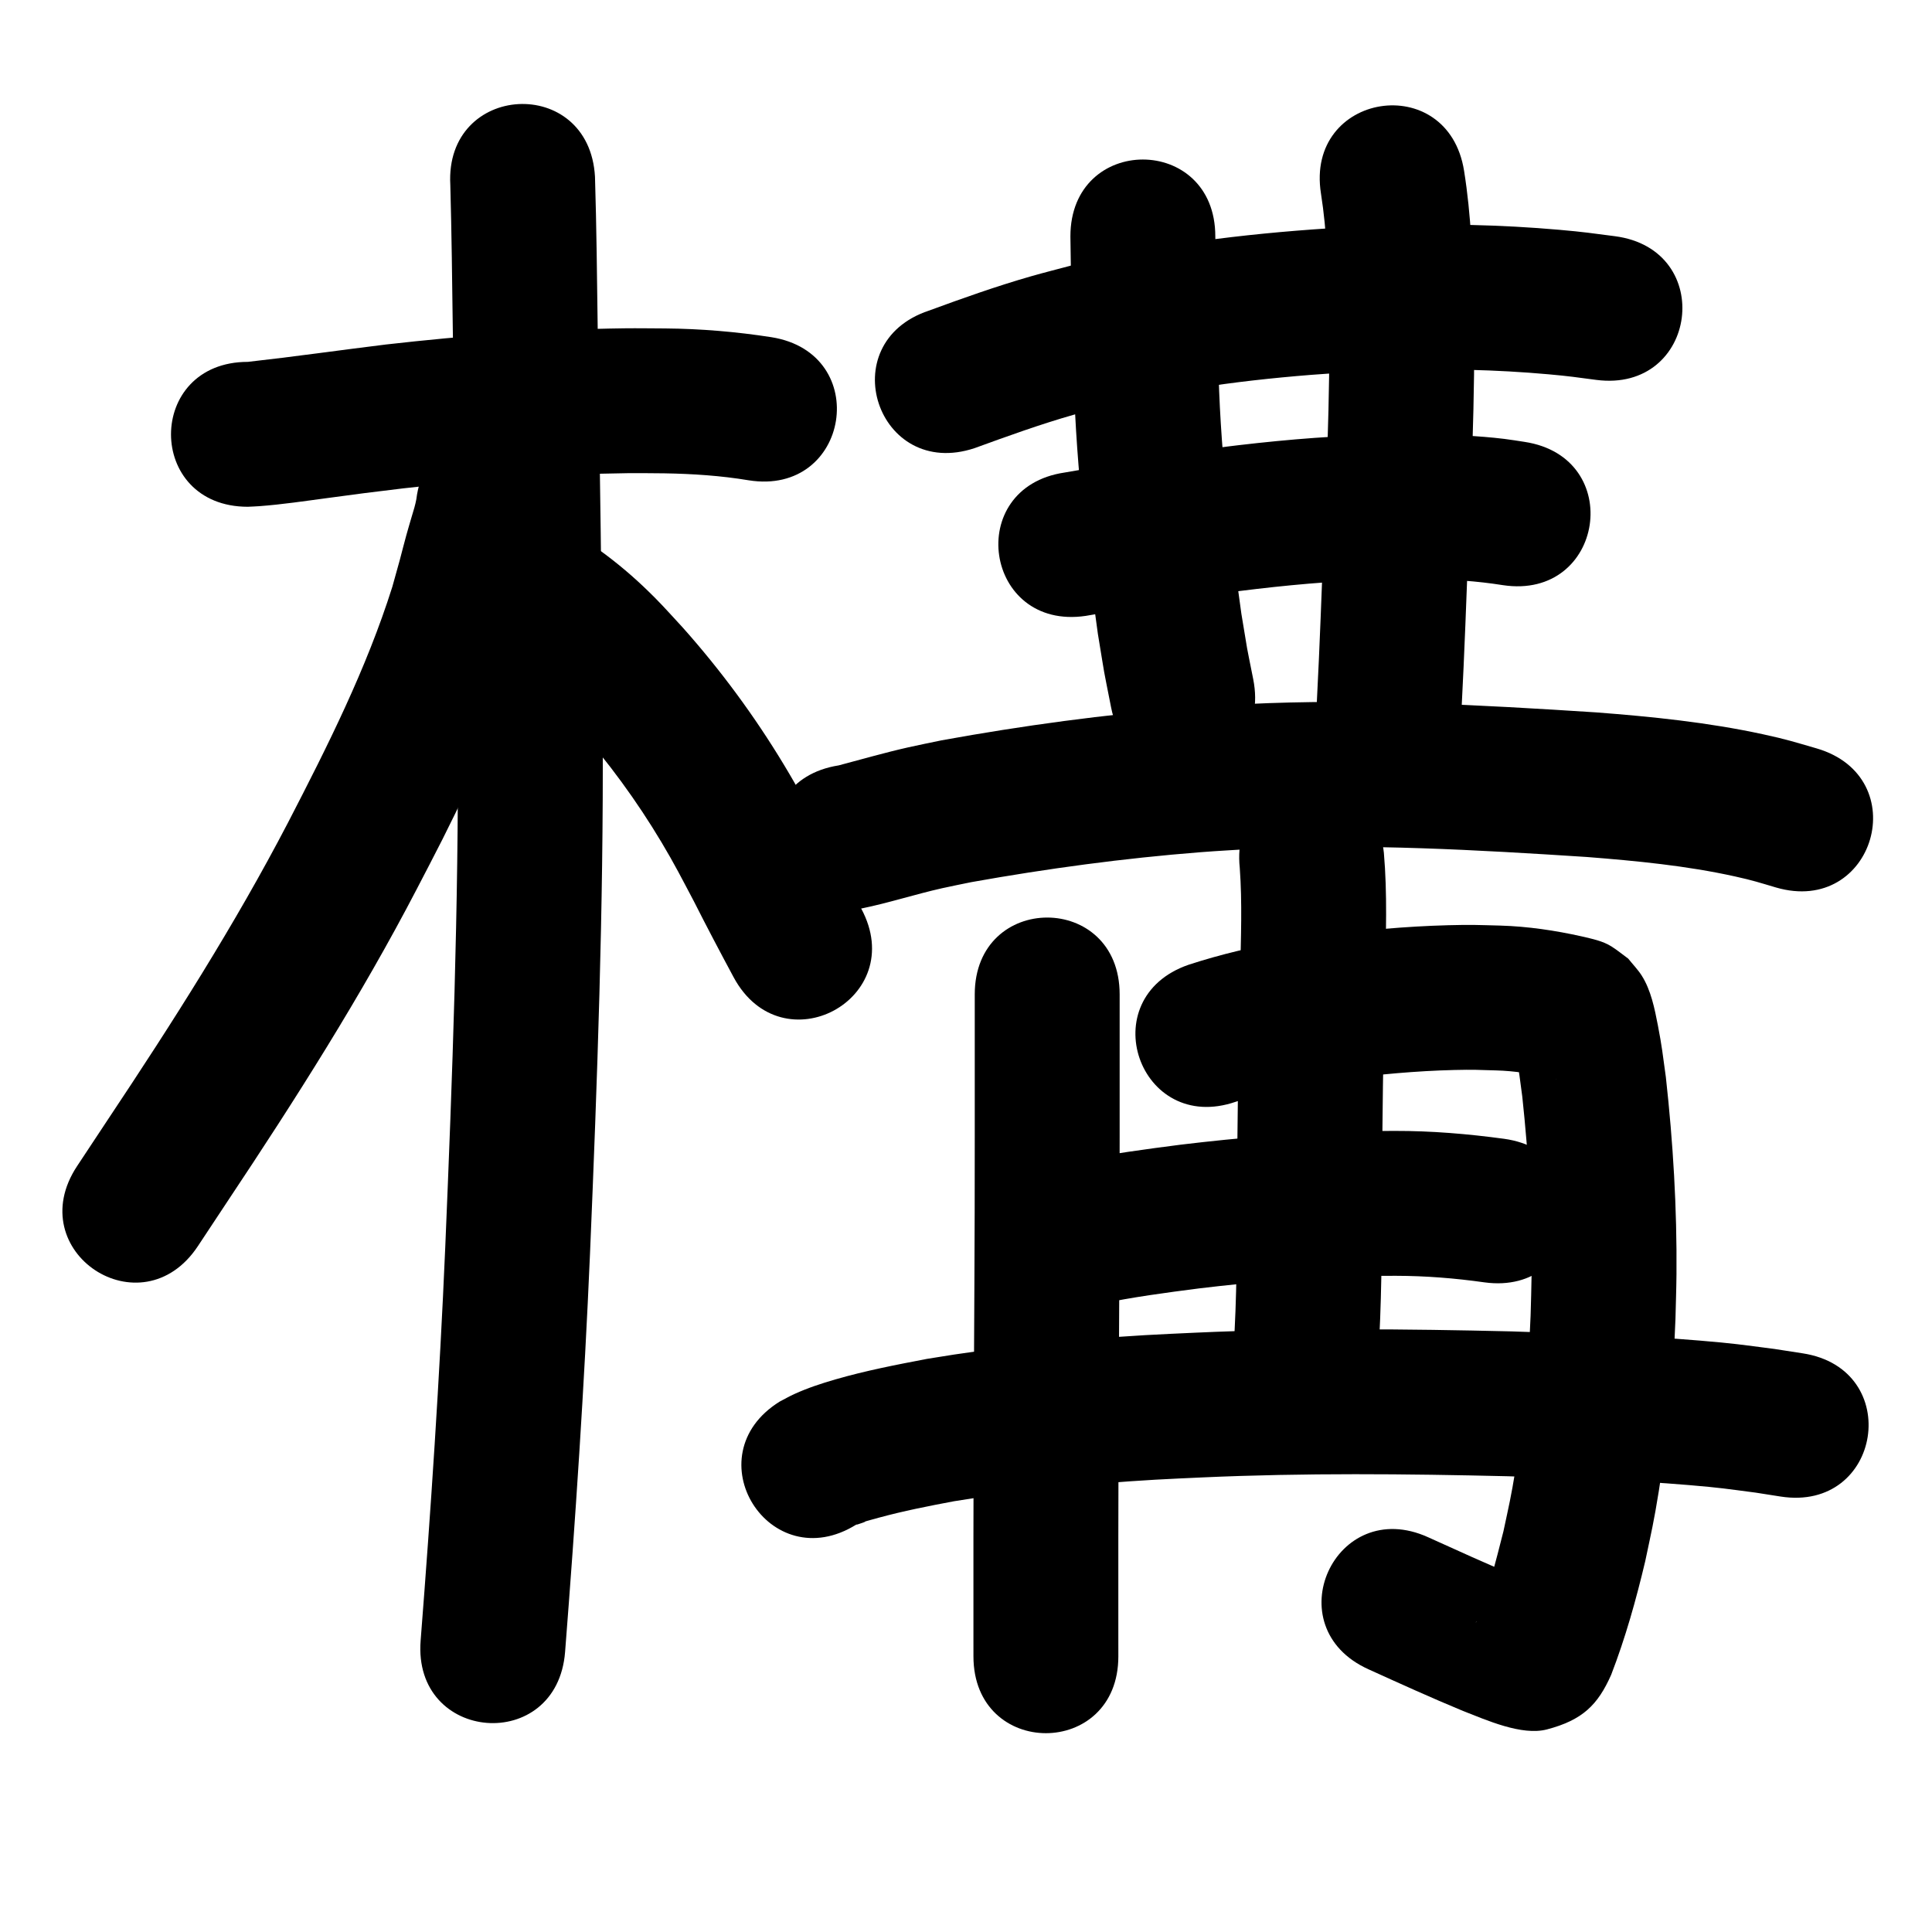 <?xml version="1.0" ?>
<svg xmlns="http://www.w3.org/2000/svg" width="1000" height="1000">
<path d="m 128.287,262.302 c 2.004,-0.104 4.011,-0.164 6.012,-0.313 11.783,-0.879 23.51,-2.649 35.214,-4.204 26.196,-3.482 11.365,-1.588 39.291,-5.018 38.645,-4.357 77.491,-7.405 116.394,-7.856 6.252,-0.072 12.504,0.059 18.756,0.088 14.581,0.249 29.139,1.2 43.526,3.598 52.368,8.371 64.207,-65.689 11.839,-74.06 v 0 c -18.233,-2.835 -36.612,-4.381 -55.078,-4.537 -7,-0.021 -14.001,-0.151 -21,-0.064 -41.308,0.514 -82.554,3.746 -123.587,8.391 -23.797,2.927 -47.54,6.324 -71.367,8.976 -53.033,0 -53.033,75 0,75 z"/>
<path d="m 233.081,95.681 c 0.686,25.039 0.953,50.087 1.291,75.133 1.102,69.94 2.172,139.879 2.596,209.827 0.425,88.444 -2.793,176.84 -6.519,265.188 -2.909,67.864 -7.432,135.641 -12.731,203.356 -4.136,52.871 70.635,58.721 74.772,5.849 v 0 c 5.366,-68.611 9.947,-137.284 12.893,-206.046 3.775,-89.553 7.022,-179.153 6.584,-268.803 -0.427,-70.133 -1.494,-140.257 -2.601,-210.381 -0.352,-26.099 -0.599,-52.203 -1.4,-78.292 -2.948,-52.951 -77.832,-48.781 -74.884,4.17 z"/>
<path d="m 215.49,258.436 c -0.339,1.648 -0.465,2.345 -0.995,4.253 -0.466,1.68 -0.989,3.343 -1.484,5.014 -0.892,3.083 -1.827,6.155 -2.677,9.25 -1.175,4.278 -2.265,8.58 -3.398,12.869 -1.29,4.637 -2.581,9.275 -3.871,13.912 -13.438,42.538 -33.512,82.445 -53.941,121.95 -27.725,53.256 -60.061,103.934 -93.326,153.857 -5.301,8.016 -10.602,16.032 -15.903,24.047 -29.254,44.235 33.304,85.606 62.558,41.371 v 0 c 5.256,-7.948 10.512,-15.895 15.768,-23.843 34.779,-52.238 68.564,-105.274 97.534,-161.003 4.423,-8.566 8.938,-17.086 13.269,-25.699 17.969,-35.73 34.333,-72.375 46.301,-110.591 1.381,-4.972 2.762,-9.944 4.143,-14.916 0.97,-3.702 1.897,-7.415 2.91,-11.105 2.733,-9.95 6.188,-19.765 7.53,-30.043 6.592,-52.622 -67.826,-61.945 -74.418,-9.323 z"/>
<path d="m 265.881,343.906 c -0.548,-0.107 -1.126,-0.531 -1.643,-0.321 -0.292,0.119 0.32,0.561 0.567,0.758 1.708,1.359 3.559,2.529 5.269,3.886 2.764,2.195 5.526,4.4 8.147,6.764 8.784,7.924 11.795,11.683 20.109,20.742 16.528,18.665 31.286,38.845 44.074,60.245 6.828,11.427 10.557,18.83 16.753,30.536 6.665,13.194 13.558,26.268 20.56,39.286 25.134,46.699 91.176,11.154 66.042,-35.545 v 0 c -6.939,-12.884 -13.742,-25.839 -20.352,-38.896 -7.412,-13.939 -11.306,-21.692 -19.566,-35.388 -15.259,-25.302 -32.84,-49.158 -52.501,-71.216 -4.709,-5.044 -9.263,-10.238 -14.128,-15.132 -8.499,-8.552 -16.26,-15.41 -25.812,-22.615 -6.415,-4.839 -13.112,-9.275 -20.406,-12.694 -2.519,-1.181 -5.221,-1.927 -7.831,-2.89 -51.25,-13.636 -70.534,58.842 -19.284,72.478 z"/>
<path d="m 554.041,122.34 c 0.191,21.871 0.98,43.734 1.545,65.599 0.792,46.973 6.171,93.657 12.67,140.13 4.365,26.408 2.056,13.724 6.842,38.069 10.282,52.027 83.859,37.485 73.577,-14.541 v 0 c -4.266,-21.457 -2.184,-10.152 -6.144,-33.934 -6.13,-43.662 -11.24,-87.521 -11.969,-131.658 -0.548,-21.219 -1.309,-42.438 -1.52,-63.663 0,-53.033 -75,-53.033 -75,0 z"/>
<path d="m 683.73,100.172 c 3.129,19.844 3.676,39.976 4.228,60.019 0.664,46.143 -1.682,92.256 -3.573,138.345 -1.073,28.564 -2.232,57.119 -3.966,85.651 -3.207,52.936 71.655,57.472 74.863,4.536 v 0 c 1.753,-29.019 2.958,-58.06 4.04,-87.112 1.962,-47.82 4.374,-95.667 3.606,-143.543 -0.674,-23.258 -1.427,-46.601 -5.12,-69.619 -8.289,-52.381 -82.367,-40.658 -74.078,11.723 z"/>
<path d="m 504.45,231.955 c 16.927,-6.16 33.884,-12.307 51.217,-17.253 6.096,-1.74 12.257,-3.247 18.385,-4.87 39.227,-9.507 79.457,-14.284 119.688,-16.888 8.473,-0.549 16.96,-0.852 25.439,-1.277 27.466,-0.934 54.993,-0.391 82.369,2.072 10.852,0.977 14.362,1.535 24.617,2.888 52.585,6.879 62.313,-67.487 9.728,-74.366 v 0 c -11.973,-1.554 -16.057,-2.196 -28.674,-3.307 -30.531,-2.688 -61.223,-3.281 -91.848,-2.19 -9.193,0.472 -18.393,0.812 -27.578,1.417 -44.748,2.946 -89.465,8.457 -133.06,19.183 -7.081,1.897 -14.196,3.669 -21.242,5.692 -17.824,5.118 -35.316,11.34 -52.713,17.733 -50.323,16.737 -26.653,87.904 23.669,71.167 z"/>
<path d="m 561.994,318.777 c 23.476,-3.971 46.903,-8.162 70.454,-11.679 23.938,-3.195 47.994,-5.706 72.131,-6.736 14.211,-0.607 18.458,-0.461 32.465,-0.458 13.692,-0.132 27.308,0.831 40.819,2.965 52.433,7.953 63.681,-66.199 11.247,-74.152 v 0 c -3.485,-0.514 -6.958,-1.118 -10.455,-1.542 -13.825,-1.678 -27.75,-2.174 -41.666,-2.271 -15.997,0.025 -20.519,-0.133 -36.752,0.584 -26.399,1.166 -52.711,3.906 -78.889,7.436 -23.504,3.525 -46.901,7.629 -70.321,11.659 -52.463,7.755 -41.496,81.949 10.967,74.194 z"/>
<path d="m 445.759,470.258 c 14.147,-2.868 27.888,-7.377 41.976,-10.534 4.992,-1.118 10.017,-2.086 15.025,-3.129 39.253,-7.019 78.867,-12.373 118.63,-15.493 9.578,-0.751 19.176,-1.226 28.764,-1.839 57.063,-2.611 114.197,0.615 171.138,4.313 25.701,2.022 51.476,4.482 76.691,10.056 9.365,2.07 12.513,3.146 21.265,5.731 50.914,14.843 71.904,-57.16 20.991,-72.003 v 0 c -11.692,-3.375 -15.392,-4.636 -27.844,-7.331 -28.383,-6.142 -57.337,-9.084 -86.252,-11.297 -60.162,-3.893 -120.529,-7.222 -180.816,-4.314 -10.312,0.67 -20.634,1.195 -30.935,2.011 -42.58,3.375 -85.003,9.128 -127.019,16.761 -5.809,1.224 -11.635,2.366 -17.426,3.673 -12.054,2.721 -23.918,6.159 -35.86,9.307 -52.387,8.253 -40.715,82.339 11.672,74.086 z"/>
<path d="m 504.529,514.695 c 0,24.69 0,49.38 0,74.07 0.045,51.339 -0.361,102.677 -0.579,154.015 -0.119,35.401 -0.122,70.802 -0.102,106.203 0.002,2.788 0.004,5.576 0.007,8.364 0.042,53.033 75.042,52.973 75,-0.06 v 0 c -0.002,-2.782 -0.004,-5.564 -0.007,-8.346 -0.02,-35.281 -0.017,-70.562 0.101,-105.842 0.218,-51.444 0.626,-102.889 0.58,-154.334 0,-24.69 0,-49.38 0,-74.07 0,-53.033 -75,-53.033 -75,0 z"/>
<path d="m 639.687,570.248 c 17.637,-5.867 35.968,-8.893 54.295,-11.62 19.472,-2.483 39.053,-4.336 58.686,-4.802 10.118,-0.24 12.173,-0.061 21.887,0.223 9.4,0.266 18.675,1.751 27.824,3.823 1.141,0.284 2.295,0.511 3.44,0.778 0.209,0.049 -0.424,-0.07 -0.631,-0.129 -0.889,-0.256 -1.788,-0.485 -2.652,-0.815 -5.137,-1.959 -5.088,-2.625 -10.894,-6.646 -12.843,-15.026 -0.906,-0.175 -7.938,-10.722 -0.12,-0.181 -0.057,0.437 -0.02,0.651 0.31,1.766 0.741,3.509 1.06,5.273 1.764,9.762 1.734,10.581 3.189,21.384 3.28,30.632 5.117,61.452 4.81,92.268 -0.07,7 -0.339,13.997 -0.508,20.995 -1.056,26.777 -3.534,53.51 -7.845,79.965 -2.301,14.122 -3.302,18.056 -6.205,31.687 -4.006,15.843 -8.041,31.82 -14.112,47.03 -0.07,0.055 -0.256,0.241 -0.21,0.165 6.625,-10.942 5.946,-11.3 22.515,-18.237 3.184,-1.333 7.005,0.136 10.322,-0.821 1.024,-0.295 -1.927,-0.912 -2.913,-1.316 -3.027,-1.24 -6.082,-2.41 -9.123,-3.615 -15.283,-6.382 -30.358,-13.242 -45.439,-20.085 -48.296,-21.908 -79.279,46.393 -30.983,68.301 v 0 c 16.272,7.38 32.537,14.784 49.052,21.611 12.016,4.671 30.362,12.969 43.398,9.545 18.444,-4.845 26.348,-12.702 33.237,-28.254 7.376,-19.102 12.916,-38.877 17.629,-58.789 3.313,-15.73 4.427,-20.128 7.045,-36.392 4.743,-29.46 7.479,-59.224 8.61,-89.036 0.176,-7.72 0.463,-15.438 0.528,-23.16 0.288,-34.071 -1.752,-68.15 -5.498,-102.007 -1.602,-11.607 -2.004,-15.827 -4.134,-26.808 -1.671,-8.619 -3.561,-18.159 -8.345,-25.714 -2.006,-3.169 -4.672,-5.869 -7.008,-8.803 -2.881,-2.097 -5.631,-4.387 -8.644,-6.29 -4.593,-2.902 -10.105,-3.947 -15.302,-5.193 -13.889,-3.101 -27.99,-5.196 -42.238,-5.618 -12.02,-0.302 -14.554,-0.512 -26.939,-0.189 -22.346,0.584 -44.635,2.682 -66.792,5.572 -5.387,0.815 -10.788,1.545 -16.161,2.446 -17.428,2.924 -34.675,6.971 -51.481,12.451 -50.127,17.313 -25.643,88.204 24.484,70.891 z"/>
<path d="m 641.703,449.26 c 1.312,18.085 0.59,36.267 0.199,54.374 -0.966,38.364 -1.39,76.737 -1.665,115.111 -0.029,26.559 -4.1e-4,53.12 -1.773,79.63 -3.493,52.918 71.345,57.857 74.837,4.939 v 0 c 1.826,-27.978 1.964,-56.002 1.934,-84.033 0.272,-38.015 0.691,-76.03 1.65,-114.035 0.455,-21.269 1.244,-42.63 -0.596,-63.855 -5.564,-52.74 -80.15,-44.872 -74.586,7.869 z"/>
<path d="m 569.127,674.965 c 17.041,-3.588 34.303,-5.874 51.563,-8.096 28.477,-3.418 57.111,-5.786 85.795,-6.407 5.361,-0.116 10.725,-0.073 16.087,-0.11 15.306,0.029 30.542,1.236 45.684,3.379 52.535,7.252 62.791,-67.043 10.256,-74.295 v 0 c -18.744,-2.54 -37.586,-4.125 -56.523,-4.081 -6.068,0.052 -12.137,0.019 -18.203,0.156 -30.991,0.701 -61.927,3.268 -92.694,6.975 -18.16,2.348 -36.338,4.715 -54.268,8.495 -52.315,8.7 -40.012,82.684 12.303,73.984 z"/>
<path d="m 443.217,789.115 c 0.2,-0.016 0.409,0.014 0.6,-0.048 8.586,-2.763 -1.638,-0.051 10.826,-3.457 12.919,-3.53 25.975,-6.086 39.128,-8.565 34.464,-5.673 69.302,-9.107 104.163,-11.156 8.175,-0.48 16.359,-0.791 24.538,-1.187 52.593,-2.362 105.256,-1.85 157.869,-0.602 31.31,1.077 62.658,1.93 93.887,4.578 16.729,1.418 18.742,1.849 34.607,3.919 4.267,0.67 8.534,1.339 12.802,2.009 52.4,8.169 63.953,-65.936 11.553,-74.105 v 0 c -4.912,-0.761 -9.824,-1.523 -14.736,-2.284 -17.906,-2.298 -20.167,-2.775 -38.839,-4.345 -32.433,-2.726 -64.985,-3.651 -97.502,-4.751 -54.42,-1.28 -108.891,-1.795 -163.288,0.67 -8.707,0.427 -17.418,0.763 -26.12,1.28 -37.803,2.246 -75.576,6.025 -112.932,12.291 -15.931,3.046 -31.81,6.111 -47.407,10.632 -7.322,2.122 -14.228,4.388 -21.155,7.531 -2.622,1.189 -5.12,2.633 -7.68,3.95 -45,28.062 -5.314,91.702 39.686,63.64 z"/>
</svg>
